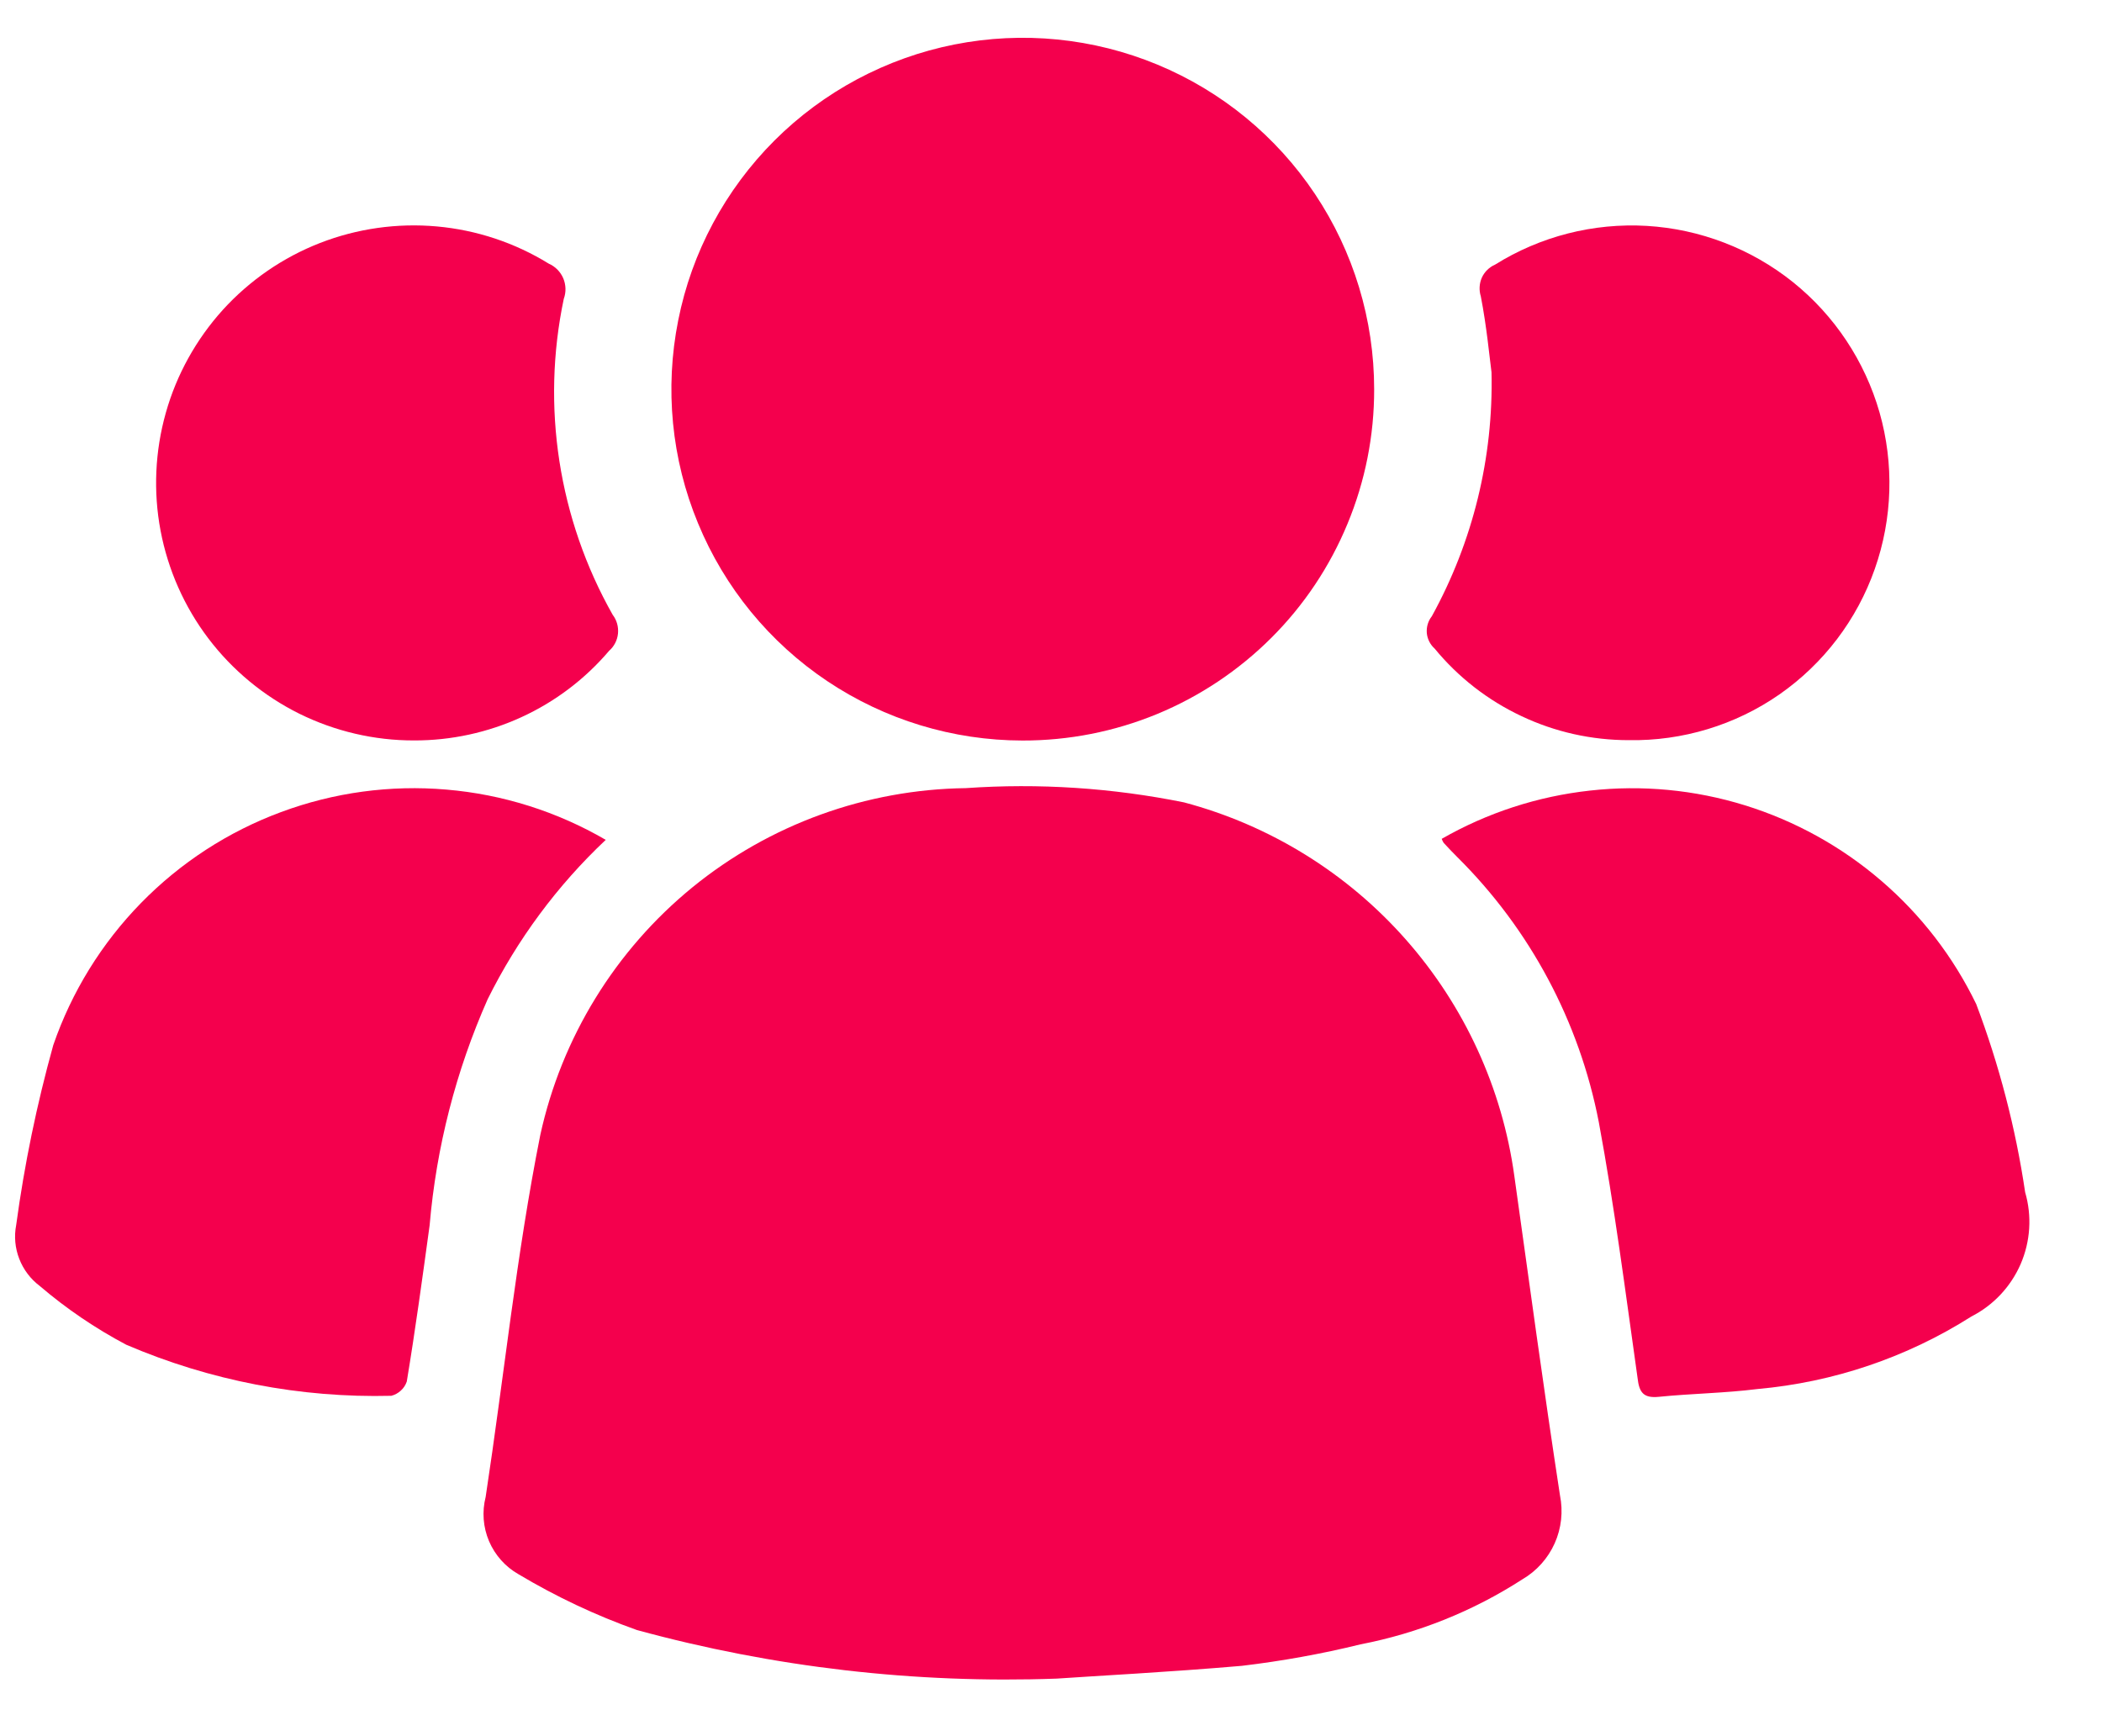 <svg width="23" height="19" viewBox="0 0 23 19" fill="none" xmlns="http://www.w3.org/2000/svg">
<g id="Group 1000003725">
<path id="Path 395" d="M11.562 18.37C10.013 18.426 8.464 18.247 6.968 17.838C6.518 17.678 6.084 17.473 5.674 17.228C5.529 17.146 5.416 17.018 5.351 16.866C5.286 16.713 5.273 16.543 5.314 16.382C5.515 15.062 5.651 13.727 5.912 12.42C6.145 11.355 6.732 10.4 7.577 9.71C8.423 9.021 9.477 8.639 10.567 8.625C11.367 8.569 12.171 8.622 12.956 8.781C13.895 9.031 14.738 9.552 15.381 10.28C16.024 11.008 16.438 11.909 16.57 12.871C16.733 14.036 16.891 15.2 17.069 16.363C17.105 16.54 17.085 16.725 17.011 16.89C16.937 17.055 16.813 17.193 16.657 17.284C16.118 17.632 15.517 17.873 14.887 17.995C14.46 18.1 14.026 18.178 13.589 18.23C12.791 18.299 11.992 18.34 11.562 18.37Z" fill="#F4004D"/>
<path id="Path 396" d="M11.187 8.104C10.427 8.103 9.684 7.877 9.052 7.454C8.42 7.031 7.928 6.43 7.638 5.727C7.347 5.025 7.272 4.252 7.421 3.506C7.569 2.76 7.936 2.076 8.474 1.538C9.012 1.001 9.697 0.635 10.443 0.487C11.189 0.339 11.962 0.416 12.664 0.707C13.366 0.998 13.967 1.491 14.389 2.124C14.811 2.756 15.036 3.499 15.036 4.26C15.037 4.765 14.938 5.266 14.744 5.733C14.551 6.2 14.268 6.624 13.91 6.981C13.552 7.338 13.128 7.621 12.661 7.814C12.193 8.007 11.693 8.105 11.187 8.104Z" fill="#F4004D"/>
<path id="Path 397" d="M15.775 9.18C16.274 8.894 16.825 8.715 17.396 8.652C17.967 8.588 18.544 8.643 19.093 8.813C19.641 8.983 20.149 9.264 20.584 9.638C21.02 10.012 21.374 10.472 21.624 10.989C21.875 11.654 22.055 12.344 22.159 13.047C22.235 13.307 22.217 13.585 22.11 13.833C22.002 14.081 21.812 14.284 21.571 14.407C20.865 14.855 20.062 15.127 19.229 15.201C18.872 15.246 18.51 15.25 18.152 15.286C17.983 15.303 17.936 15.24 17.918 15.079C17.786 14.143 17.666 13.206 17.494 12.28C17.281 11.179 16.741 10.168 15.945 9.379C15.893 9.327 15.843 9.275 15.796 9.223C15.787 9.209 15.781 9.195 15.775 9.18Z" fill="#F4004D"/>
<path id="Path 398" d="M6.628 9.191C6.097 9.691 5.66 10.282 5.336 10.935C4.989 11.718 4.774 12.555 4.701 13.409C4.623 13.979 4.545 14.55 4.451 15.119C4.438 15.157 4.416 15.191 4.386 15.218C4.357 15.245 4.321 15.265 4.282 15.275C3.286 15.3 2.297 15.109 1.381 14.716C1.043 14.537 0.726 14.322 0.435 14.073C0.334 13.997 0.257 13.895 0.211 13.777C0.165 13.659 0.153 13.531 0.177 13.407C0.267 12.742 0.403 12.084 0.583 11.437C0.784 10.854 1.112 10.323 1.543 9.882C1.974 9.441 2.497 9.101 3.075 8.887C3.653 8.672 4.271 8.588 4.886 8.641C5.5 8.693 6.095 8.881 6.628 9.191Z" fill="#F4004D"/>
<path id="Path 399" d="M4.531 8.103C4.095 8.104 3.665 8.003 3.274 7.81C2.884 7.616 2.544 7.335 2.28 6.987C2.017 6.64 1.838 6.236 1.757 5.808C1.676 5.38 1.696 4.938 1.814 4.519C1.932 4.099 2.147 3.713 2.439 3.39C2.732 3.068 3.096 2.817 3.502 2.659C3.908 2.501 4.346 2.439 4.78 2.478C5.214 2.517 5.633 2.656 6.004 2.885C6.075 2.916 6.132 2.973 6.163 3.045C6.193 3.116 6.196 3.197 6.169 3.27C5.921 4.449 6.111 5.679 6.704 6.728C6.749 6.787 6.769 6.86 6.762 6.933C6.755 7.006 6.72 7.074 6.665 7.122C6.402 7.431 6.075 7.679 5.706 7.848C5.338 8.017 4.936 8.104 4.531 8.103Z" fill="#F4004D"/>
<path id="Path 400" d="M16.32 4.074C16.298 3.907 16.267 3.572 16.203 3.243C16.182 3.176 16.186 3.103 16.214 3.039C16.243 2.975 16.295 2.924 16.359 2.896C16.855 2.586 17.435 2.438 18.019 2.472C18.603 2.507 19.162 2.722 19.618 3.087C20.074 3.453 20.405 3.952 20.566 4.514C20.726 5.076 20.708 5.675 20.514 6.226C20.319 6.782 19.954 7.262 19.471 7.599C18.988 7.935 18.41 8.11 17.822 8.1C17.416 8.1 17.015 8.011 16.648 7.837C16.28 7.664 15.956 7.412 15.698 7.098C15.649 7.054 15.618 6.993 15.612 6.927C15.607 6.861 15.626 6.796 15.667 6.744C16.117 5.927 16.342 5.006 16.32 4.074Z" fill="#F4004D"/>
</g>
</svg>
